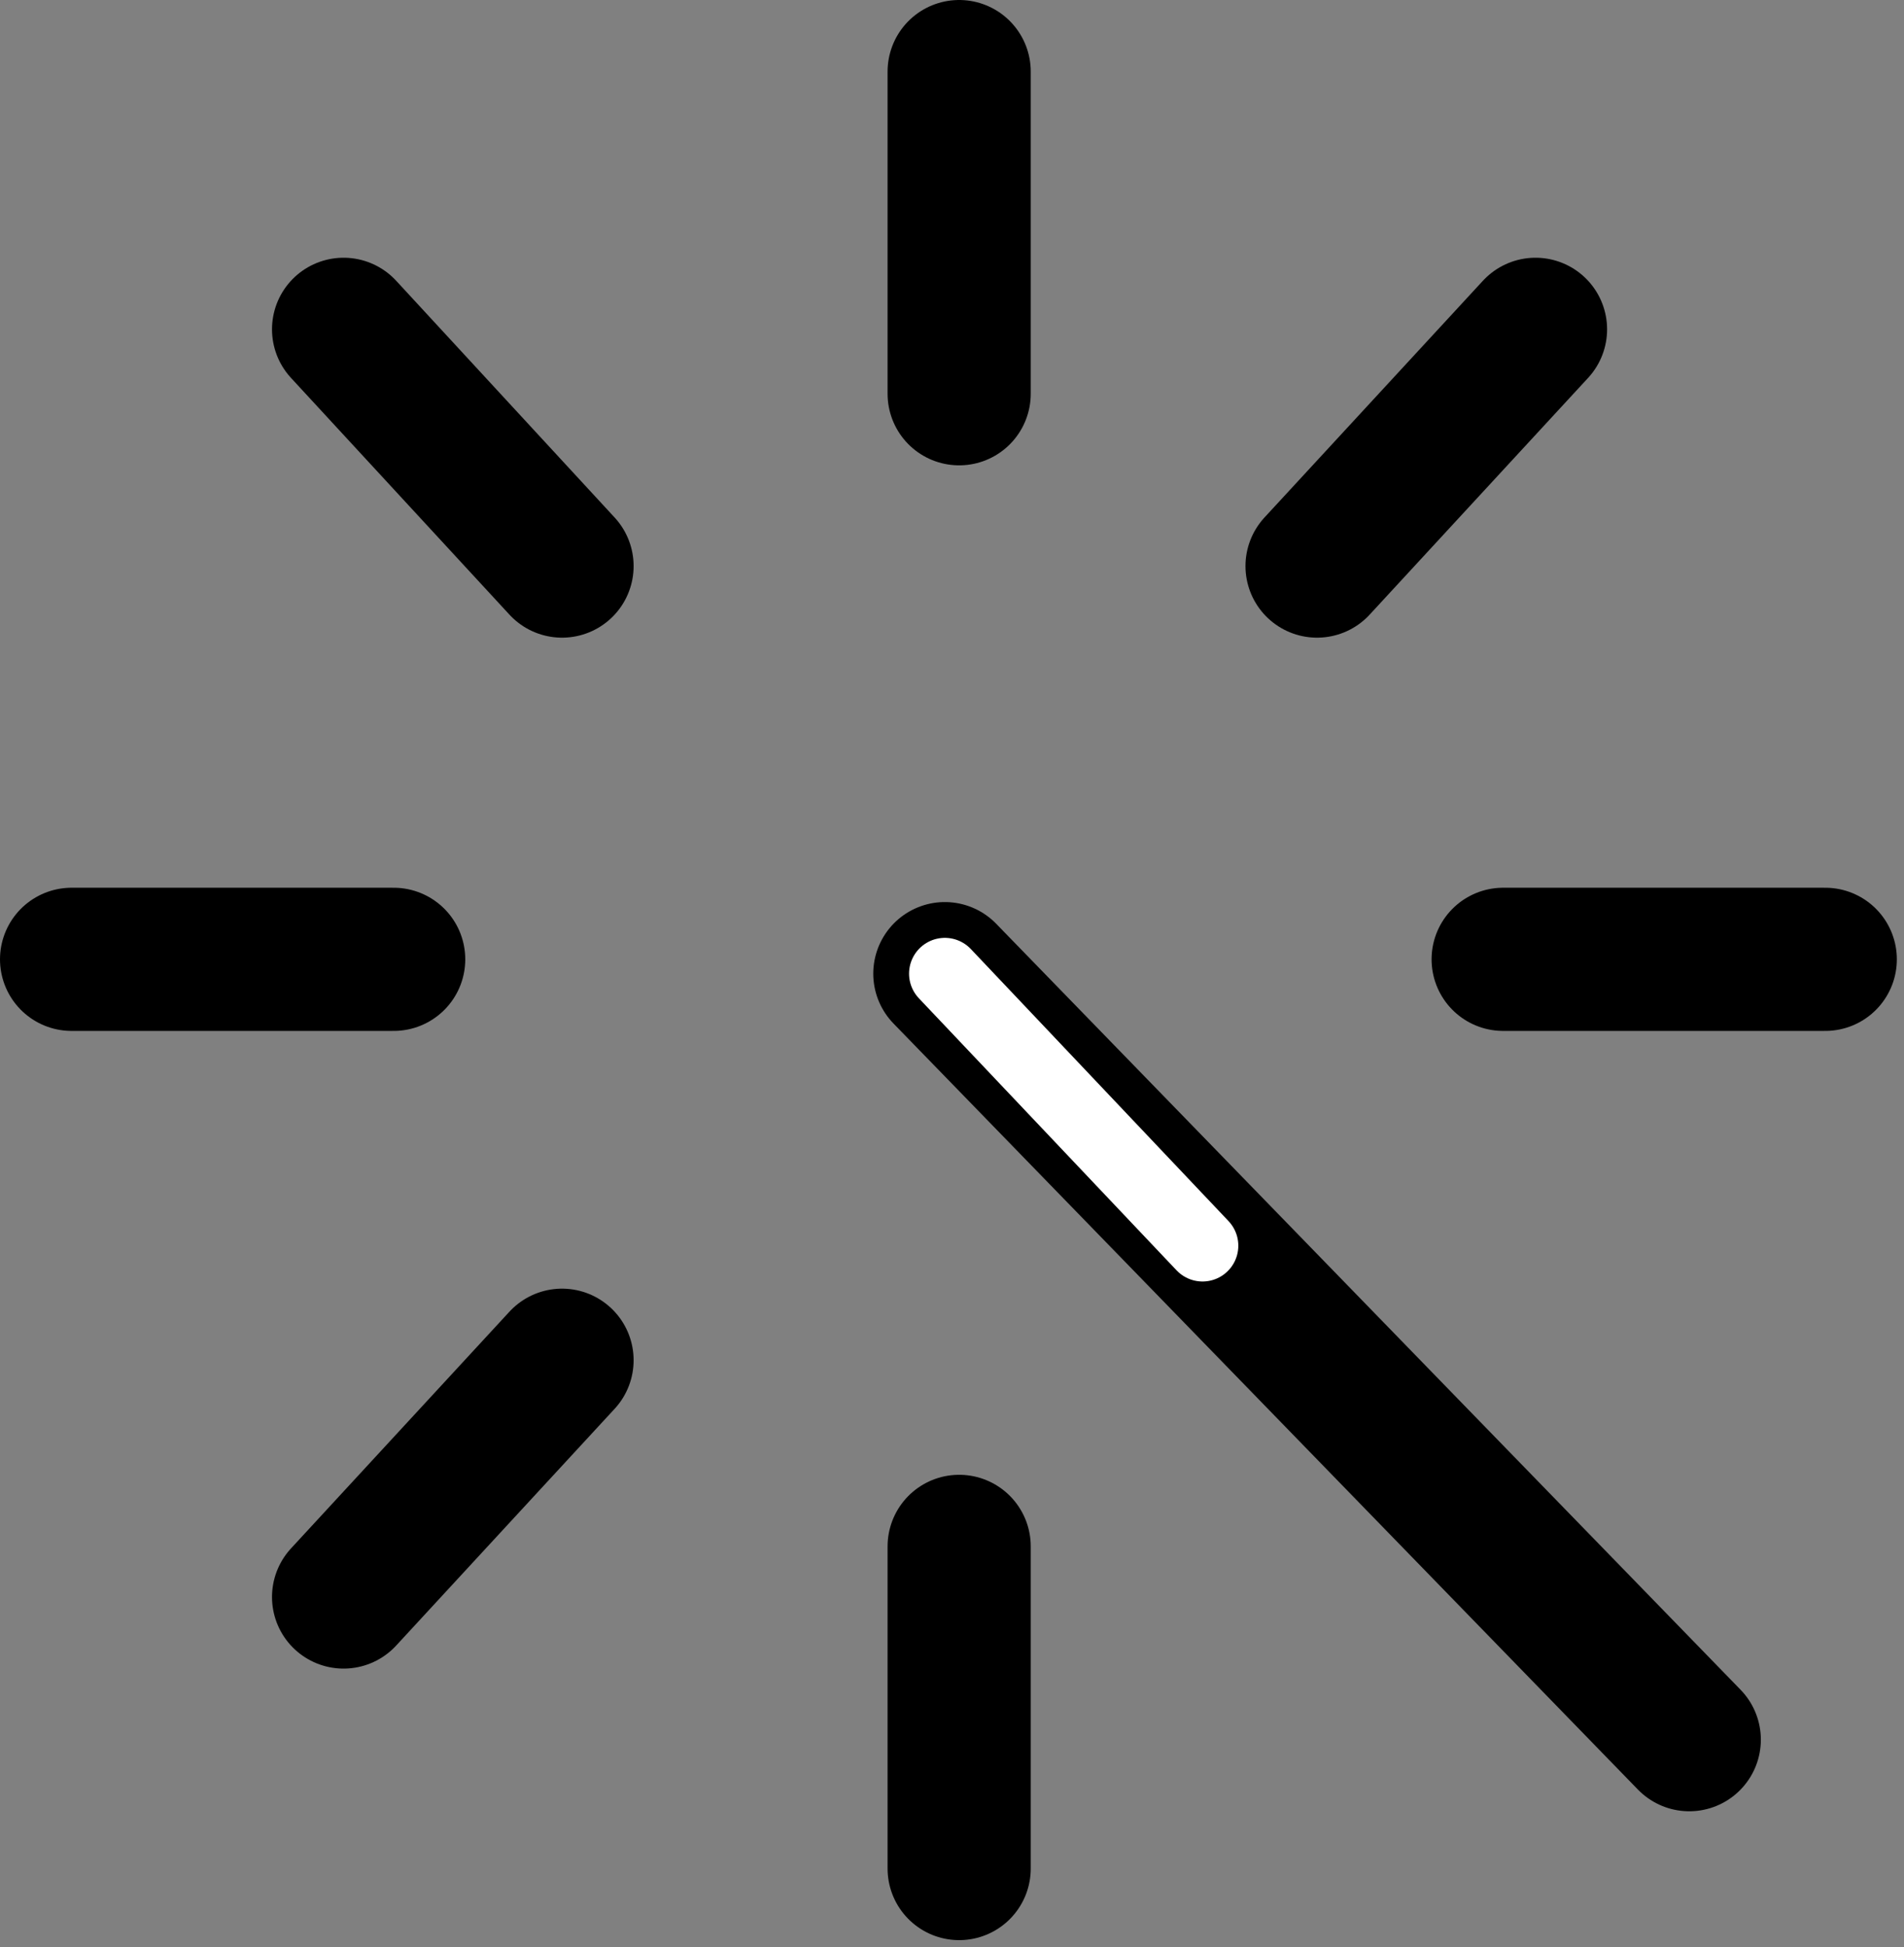 <svg width="133" height="136" viewBox="0 0 133 136" fill="none" xmlns="http://www.w3.org/2000/svg">
<rect x="0" y="0" width="133" height="136" fill="#808080" stroke="none"/>
<path d="M67 5V27.5M67 108V130.5M107.26 23L92 39.535M24 23L39.26 39.535M24 111.535L39.26 95M27.5 67H5M127.5 67H105" stroke="black" stroke-width="10" stroke-linecap="round"/>
<path d="M66 68L118 121.5" stroke="black" stroke-width="10" stroke-linecap="round"/>
<path d="M66 68L84 87" stroke="white" stroke-width="5" stroke-linecap="round"/>
</svg>
